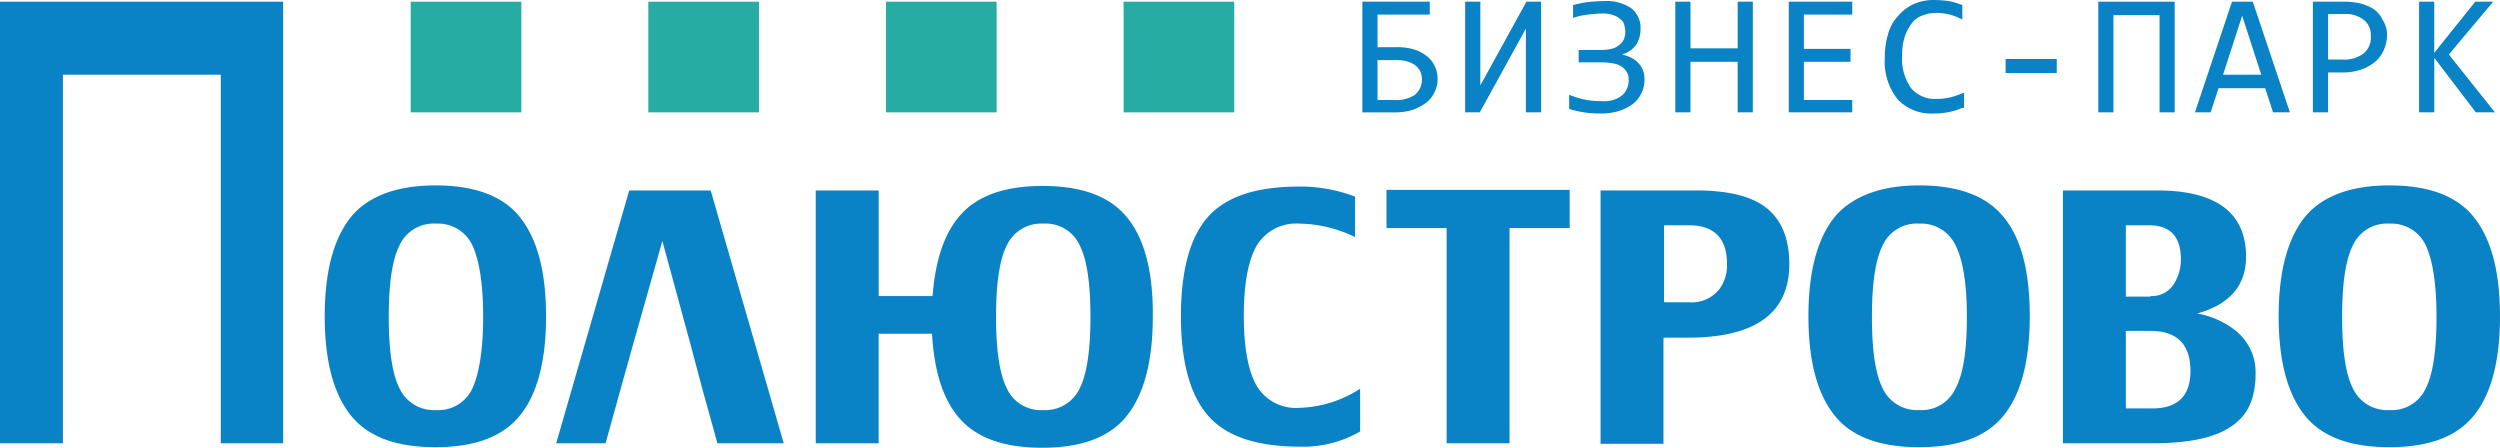 <svg id="BPP_logo_CS3" xmlns="http://www.w3.org/2000/svg" width="320" height="57.313" viewBox="0 0 320 57.313">
  <g id="Group_772" data-name="Group 772" transform="translate(174.382 0)">
    <path id="Path_14581" data-name="Path 14581" d="M92.584,12.692h2.3a7.462,7.462,0,0,1,2.3.288,5.133,5.133,0,0,1,1.654.863,3.514,3.514,0,0,1,1.007,1.294,3.919,3.919,0,0,1,.36,1.582,3.692,3.692,0,0,1-.431,1.8,3.555,3.555,0,0,1-1.151,1.366,6.464,6.464,0,0,1-1.726.863,7.763,7.763,0,0,1-2.3.288H90.571V6.867H99.2V8.521H92.512v4.171Zm5.609,4.1a2.3,2.3,0,0,0-.216-1.007,2.248,2.248,0,0,0-.647-.791,3.758,3.758,0,0,0-1.079-.5,5.152,5.152,0,0,0-1.582-.144H92.512v5.106h2.229a4.2,4.2,0,0,0,2.517-.647A2.452,2.452,0,0,0,98.193,16.791Z" transform="translate(-90.571 -6.652)" fill="#0a83c6"/>
    <path id="Path_14582" data-name="Path 14582" d="M99.092,6.867V17.582l5.9-10.715h1.87V21.034h-1.942V10.319l-5.9,10.715h-1.87V6.867Z" transform="translate(-83.991 -6.652)" fill="#0a83c6"/>
    <path id="Path_14583" data-name="Path 14583" d="M103.874,18.84a13.148,13.148,0,0,0,1.8.575,11.13,11.13,0,0,0,2.373.216,3.631,3.631,0,0,0,2.517-.719,2.509,2.509,0,0,0,.863-2.013,1.8,1.8,0,0,0-.216-.935,2.04,2.04,0,0,0-.647-.719,2.435,2.435,0,0,0-1.079-.431,8.086,8.086,0,0,0-1.438-.144h-3.02V13.088h2.948a6.333,6.333,0,0,0,1.222-.144,2.229,2.229,0,0,0,.935-.431,2.04,2.04,0,0,0,.647-.719,2.4,2.4,0,0,0,.216-1.079,3.608,3.608,0,0,0-.144-.863,1.216,1.216,0,0,0-.5-.719,2.487,2.487,0,0,0-.863-.5,4.04,4.04,0,0,0-1.438-.216,17.7,17.7,0,0,0-1.87.144,7.88,7.88,0,0,0-1.87.431V7.335a14.727,14.727,0,0,1,1.726-.36,19.133,19.133,0,0,1,2.157-.144,5.65,5.65,0,0,1,3.6.935,3.2,3.2,0,0,1,1.151,2.661,3.68,3.68,0,0,1-.575,2.013,3.355,3.355,0,0,1-1.8,1.222,6.326,6.326,0,0,1,1.079.36,3.178,3.178,0,0,1,1.582,1.582,3.484,3.484,0,0,1,.216,1.294,3.693,3.693,0,0,1-.431,1.8,3.555,3.555,0,0,1-1.151,1.366,5.971,5.971,0,0,1-1.8.863,7.763,7.763,0,0,1-2.3.288,13.1,13.1,0,0,1-3.955-.575v-1.8Z" transform="translate(-77.339 -6.688)" fill="#0a83c6"/>
    <path id="Path_14584" data-name="Path 14584" d="M120.521,21.034H118.58V14.562h-6.04v6.472H110.6V6.867h1.942v5.969h6.04V6.867h1.942Z" transform="translate(-70.544 -6.652)" fill="#0a83c6"/>
    <path id="Path_14585" data-name="Path 14585" d="M125.987,21.034h-8.126V6.867h8.126V8.521H119.8v4.387h5.969v1.654H119.8v4.89h6.184Z" transform="translate(-63.281 -6.652)" fill="#0a83c6"/>
    <path id="Path_14586" data-name="Path 14586" d="M133.933,20.566a8.922,8.922,0,0,1-3.6.719,5.917,5.917,0,0,1-4.674-1.8,7.727,7.727,0,0,1-1.654-5.321,10.366,10.366,0,0,1,.431-3.092,5.51,5.51,0,0,1,1.294-2.3,5.941,5.941,0,0,1,2.014-1.51,6.277,6.277,0,0,1,2.661-.5,15.185,15.185,0,0,1,1.87.144,11.116,11.116,0,0,1,1.654.5v1.87a7.339,7.339,0,0,0-1.582-.647,7.245,7.245,0,0,0-1.8-.216,4.711,4.711,0,0,0-1.8.36,2.877,2.877,0,0,0-1.366,1.079,6.464,6.464,0,0,0-.863,1.726,7.763,7.763,0,0,0-.288,2.3,6.407,6.407,0,0,0,1.151,4.171,3.95,3.95,0,0,0,3.308,1.366,7.244,7.244,0,0,0,1.8-.216,15.068,15.068,0,0,0,1.654-.575v1.942Z" transform="translate(-57.133 -6.76)" fill="#0a83c6"/>
    <path id="Path_14587" data-name="Path 14587" d="M138.283,12.333h-6.544v-1.8h6.544Z" transform="translate(-49.402 -2.984)" fill="#0a83c6"/>
    <path id="Path_14588" data-name="Path 14588" d="M147.452,21.034H145.51V8.593h-5.9v12.44h-1.942V6.867h9.78V21.034Z" transform="translate(-43.47 -6.652)" fill="#0a83c6"/>
    <path id="Path_14589" data-name="Path 14589" d="M156.009,21.034h-2.157l-1.007-3.092h-5.969l-1.007,3.092h-2.013L148.6,6.867h2.661Zm-3.667-4.818L149.9,8.665l-2.445,7.551Z" transform="translate(-37.285 -6.652)" fill="#0a83c6"/>
    <path id="Path_14590" data-name="Path 14590" d="M160.9,11.182a4.944,4.944,0,0,1-.36,1.726,4.283,4.283,0,0,1-1.007,1.51,5.431,5.431,0,0,1-1.8,1.079,6.967,6.967,0,0,1-2.589.431h-1.8v5.106h-1.942V6.867h4.027a9.1,9.1,0,0,1,2.013.216,6.224,6.224,0,0,1,1.726.719,3.555,3.555,0,0,1,1.151,1.366A3.68,3.68,0,0,1,160.9,11.182Zm-2.086.072a2.41,2.41,0,0,0-.935-2.085,3.753,3.753,0,0,0-2.517-.719h-2.013v5.825h1.8a4.182,4.182,0,0,0,2.661-.719A2.6,2.6,0,0,0,158.813,11.254Z" transform="translate(-29.735 -6.652)" fill="#0a83c6"/>
    <path id="Path_14591" data-name="Path 14591" d="M167.91,21.034h-2.445l-5.321-6.975v6.975H158.2V6.867h1.942v6.544l5.249-6.544h2.3l-5.681,6.76Z" transform="translate(-22.939 -6.652)" fill="#0a83c6"/>
  </g>
  <g id="Group_773" data-name="Group 773" transform="translate(0 0.216)">
    <path id="Path_14592" data-name="Path 14592" d="M38.328,18.625c4.674,0,8.126,1.151,10.355,3.524,2.517,2.733,3.811,7.119,3.811,13.231S51.2,45.951,48.683,48.611C46.454,50.984,43,52.135,38.328,52.135S30.2,50.984,27.973,48.611c-2.517-2.733-3.811-7.119-3.811-13.231s1.294-10.5,3.811-13.231C30.2,19.847,33.654,18.625,38.328,18.625ZM44.44,35.452c0-4.243-.5-7.263-1.366-9.133a4.855,4.855,0,0,0-4.674-2.8,4.789,4.789,0,0,0-4.674,2.8c-.935,1.87-1.366,4.89-1.366,9.133s.431,7.263,1.366,9.133a4.855,4.855,0,0,0,4.674,2.8,4.789,4.789,0,0,0,4.674-2.8C43.937,42.715,44.44,39.622,44.44,35.452Z" transform="translate(17.402 4.89)" fill="#0a83c6"/>
    <path id="Path_14593" data-name="Path 14593" d="M58.751,18.948H48.324l-9.348,32.36H45.3l2.013-7.263,1.366-4.89L52.566,25.42l3.739,13.735,1.294,4.89,2.013,7.263H68.1Z" transform="translate(32.216 5.213)" fill="#0a83c6"/>
    <path id="Path_14594" data-name="Path 14594" d="M94.993,22.184c-2.229-2.373-5.681-3.524-10.355-3.524s-8.126,1.151-10.355,3.524c-2.157,2.3-3.38,5.825-3.739,10.571h-6.9V19.236H55.587V51.6H63.64V37.573h6.831c.288,5.034,1.51,8.7,3.739,11.074s5.681,3.524,10.355,3.524,8.126-1.151,10.355-3.524c2.517-2.733,3.811-7.119,3.811-13.231C98.8,29.3,97.51,24.845,94.993,22.184ZM89.384,44.548a4.855,4.855,0,0,1-4.674,2.8,4.789,4.789,0,0,1-4.674-2.8c-.935-1.87-1.366-4.962-1.366-9.133,0-4.243.431-7.263,1.366-9.133a4.855,4.855,0,0,1,4.674-2.8,4.789,4.789,0,0,1,4.674,2.8c.935,1.87,1.366,4.89,1.366,9.133C90.751,39.587,90.319,42.679,89.384,44.548Z" transform="translate(48.827 4.926)" fill="#0a83c6"/>
    <path id="Path_14595" data-name="Path 14595" d="M101.9,50.049a14.47,14.47,0,0,1-7.766,1.942c-5.249,0-9.061-1.222-11.362-3.6-2.517-2.589-3.811-6.975-3.811-13.088,0-6.184,1.294-10.571,3.811-13.088C85.142,19.847,88.881,18.7,94.13,18.7a19.547,19.547,0,0,1,7.119,1.294v5.178a16.671,16.671,0,0,0-7.119-1.726,5.919,5.919,0,0,0-5.465,2.8c-1.079,1.87-1.654,4.89-1.654,8.989s.575,7.119,1.654,8.989a5.844,5.844,0,0,0,5.465,2.8,15.026,15.026,0,0,0,7.766-2.445Z" transform="translate(72.198 4.962)" fill="#0a83c6"/>
    <path id="Path_14596" data-name="Path 14596" d="M99.811,23.8H92.117v-4.89H115.56V23.8h-7.694V51.344H99.811V23.8Z" transform="translate(85.357 5.178)" fill="#0a83c6"/>
    <path id="Path_14597" data-name="Path 14597" d="M3.38,6.867V63.389h8.054V16.216H31.64V63.389h7.982V6.867Z" transform="translate(-3.38 -6.867)" fill="#0a83c6"/>
    <path id="Path_14598" data-name="Path 14598" d="M105.816,51.308V18.948H118.04c4.458,0,7.623.863,9.492,2.661,1.582,1.51,2.445,3.739,2.445,6.76,0,6.256-4.315,9.42-12.944,9.42H113.87V51.38h-8.054Zm8.126-27.9v9.852h3.164a4.509,4.509,0,0,0,3.955-1.726A5.151,5.151,0,0,0,122,28.369c0-3.308-1.654-4.962-4.89-4.962h-3.164Z" transform="translate(99.056 5.213)" fill="#0a83c6"/>
    <path id="Path_14599" data-name="Path 14599" d="M133.285,18.625c4.674,0,8.126,1.151,10.355,3.524,2.589,2.733,3.811,7.119,3.811,13.231s-1.294,10.571-3.811,13.231c-2.229,2.373-5.681,3.524-10.355,3.524s-8.126-1.151-10.355-3.524c-2.517-2.733-3.811-7.119-3.811-13.231s1.294-10.5,3.811-13.231C125.231,19.847,128.683,18.625,133.285,18.625ZM139.4,35.452c0-4.243-.5-7.263-1.438-9.133a4.855,4.855,0,0,0-4.674-2.8,4.789,4.789,0,0,0-4.674,2.8c-.935,1.87-1.366,4.89-1.366,9.133s.431,7.263,1.366,9.133a4.855,4.855,0,0,0,4.674,2.8,4.789,4.789,0,0,0,4.674-2.8C138.966,42.715,139.4,39.622,139.4,35.452Z" transform="translate(112.36 4.89)" fill="#0a83c6"/>
    <path id="Path_14600" data-name="Path 14600" d="M135.407,51.308V18.948h12.081c7.551,0,11.362,2.876,11.362,8.485,0,3.667-2.085,6.112-6.256,7.263a11.019,11.019,0,0,1,4.674,2.013,6.793,6.793,0,0,1,2.8,5.681c0,2.8-.791,4.89-2.445,6.256-2.085,1.8-5.609,2.661-10.643,2.661Zm11.218-18.84a3.338,3.338,0,0,0,3.092-1.726,5.83,5.83,0,0,0,.791-2.948c0-2.948-1.366-4.387-4.1-4.387h-2.948v9.133h3.164Zm.216,14.382c3.236,0,4.89-1.582,4.89-4.818,0-3.38-1.726-5.106-5.106-5.106h-3.164v9.924h3.38Z" transform="translate(128.647 5.213)" fill="#0a83c6"/>
    <path id="Path_14601" data-name="Path 14601" d="M163.38,18.625c4.674,0,8.126,1.151,10.355,3.524,2.517,2.733,3.811,7.119,3.811,13.231s-1.294,10.571-3.811,13.231c-2.229,2.373-5.681,3.524-10.355,3.524s-8.126-1.151-10.355-3.524c-2.517-2.733-3.811-7.119-3.811-13.231s1.294-10.5,3.811-13.231C155.254,19.847,158.706,18.625,163.38,18.625Zm6.04,16.827c0-4.243-.5-7.263-1.366-9.133a4.855,4.855,0,0,0-4.674-2.8,4.789,4.789,0,0,0-4.674,2.8c-.935,1.87-1.366,4.89-1.366,9.133s.431,7.263,1.366,9.133a4.855,4.855,0,0,0,4.674,2.8,4.789,4.789,0,0,0,4.674-2.8C168.989,42.715,169.42,39.622,169.42,35.452Z" transform="translate(142.454 4.89)" fill="#0a83c6"/>
  </g>
  <rect id="Rectangle_799" data-name="Rectangle 799" width="14.166" height="14.166" transform="translate(113.402 0.216)" fill="#26aca3"/>
  <rect id="Rectangle_800" data-name="Rectangle 800" width="14.166" height="14.166" transform="translate(143.82 0.216)" fill="#26aca3"/>
  <rect id="Rectangle_801" data-name="Rectangle 801" width="14.166" height="14.166" transform="translate(82.984 0.216)" fill="#26aca3"/>
  <rect id="Rectangle_802" data-name="Rectangle 802" width="14.166" height="14.166" transform="translate(52.566 0.216)" fill="#26aca3"/>
</svg>
